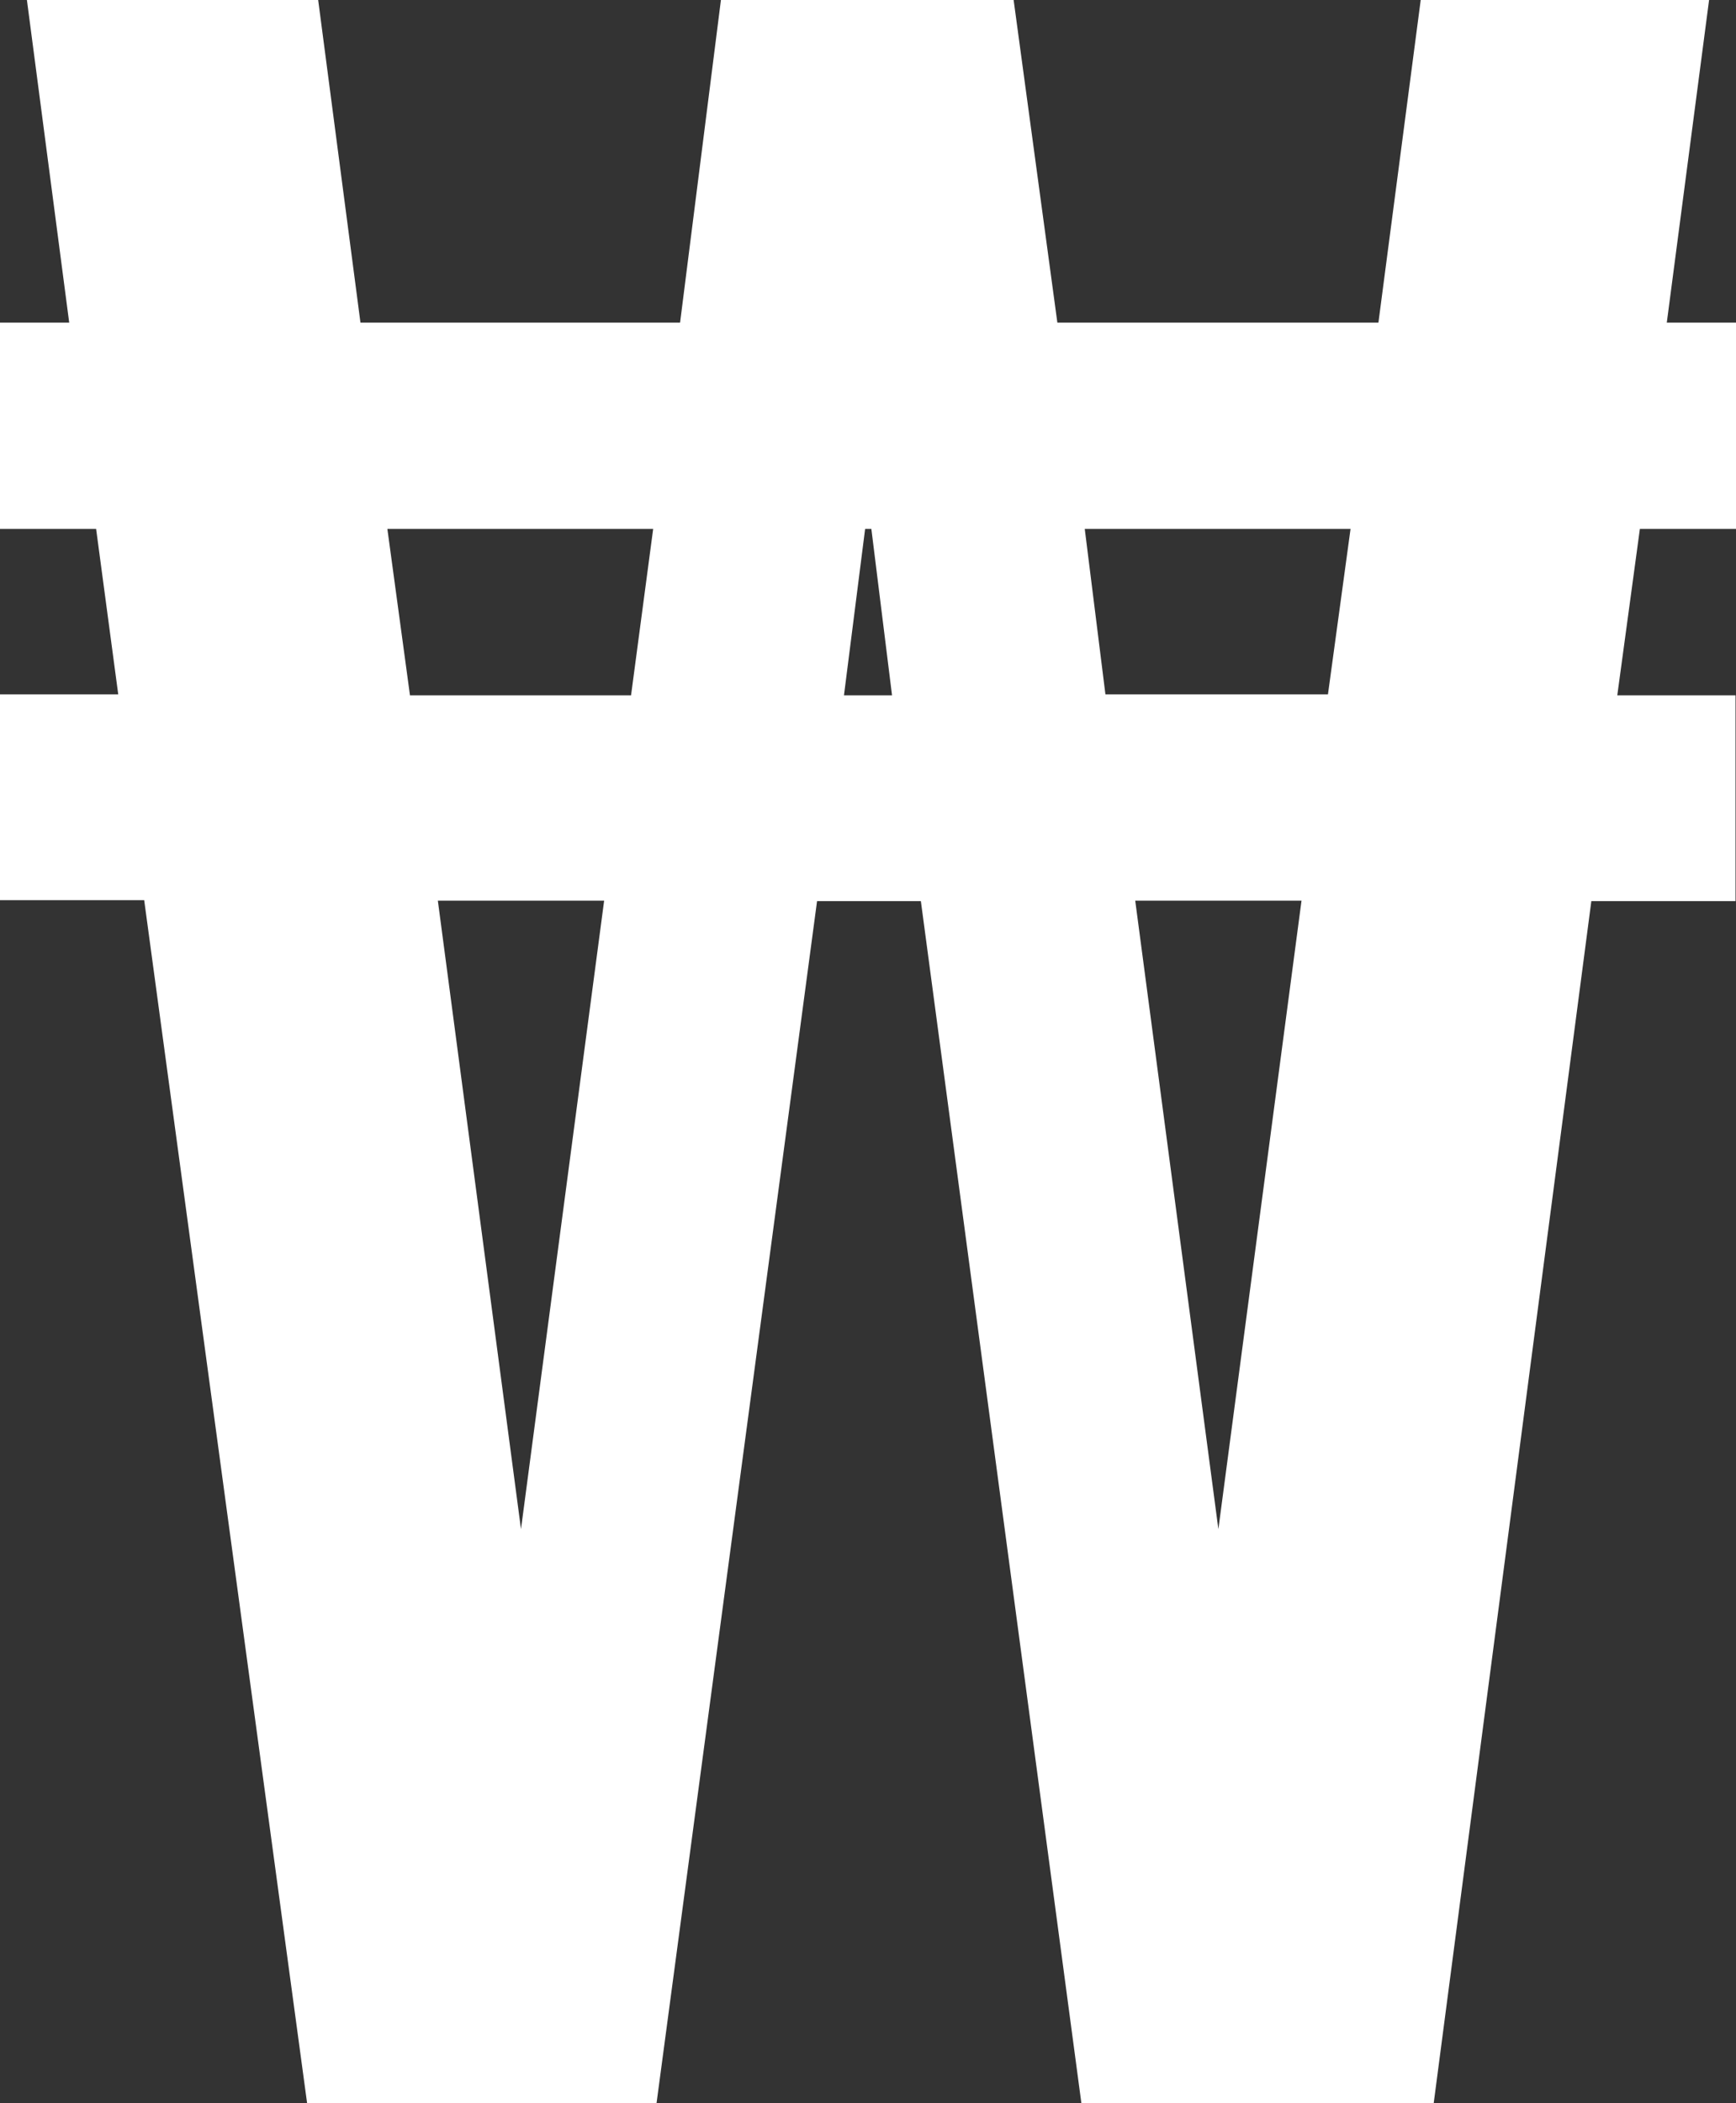 <svg xmlns="http://www.w3.org/2000/svg" viewBox="0 0 36.12 43.74"><rect x="0" y="0" width="36.12" height="43.74" fill="#333333" stroke="none"/><defs><style>.cls-1{fill:#fff;}</style></defs><title>Asset 39</title><g id="Layer_2" data-name="Layer 2"><g id="Layer_1-2" data-name="Layer 1"><path class="cls-1" d="M2.46,14.44,2,11H0V6.71H1.44L.56,0H6.62L7.5,6.71h6.65L15,0h6.09L22,6.71h6.68L29.56,0h6l-.88,6.71h1.44V11h-2l-.47,3.46h2.46v4.28h-3l-3.28,25H22.5l-3.34-25H17l-3.34,25H6.39L3,18.72H0V14.44ZM8.06,11l.47,3.46h4.6L13.59,11Zm1.05,7.73,1.73,13.07,1.73-13.07ZM18,11l-.44,3.46h1L18.13,11Zm4.57,0L23,14.44h4.63L28.1,11Zm1.05,7.73,1.73,13.07,1.73-13.07Z"/></g></g></svg>